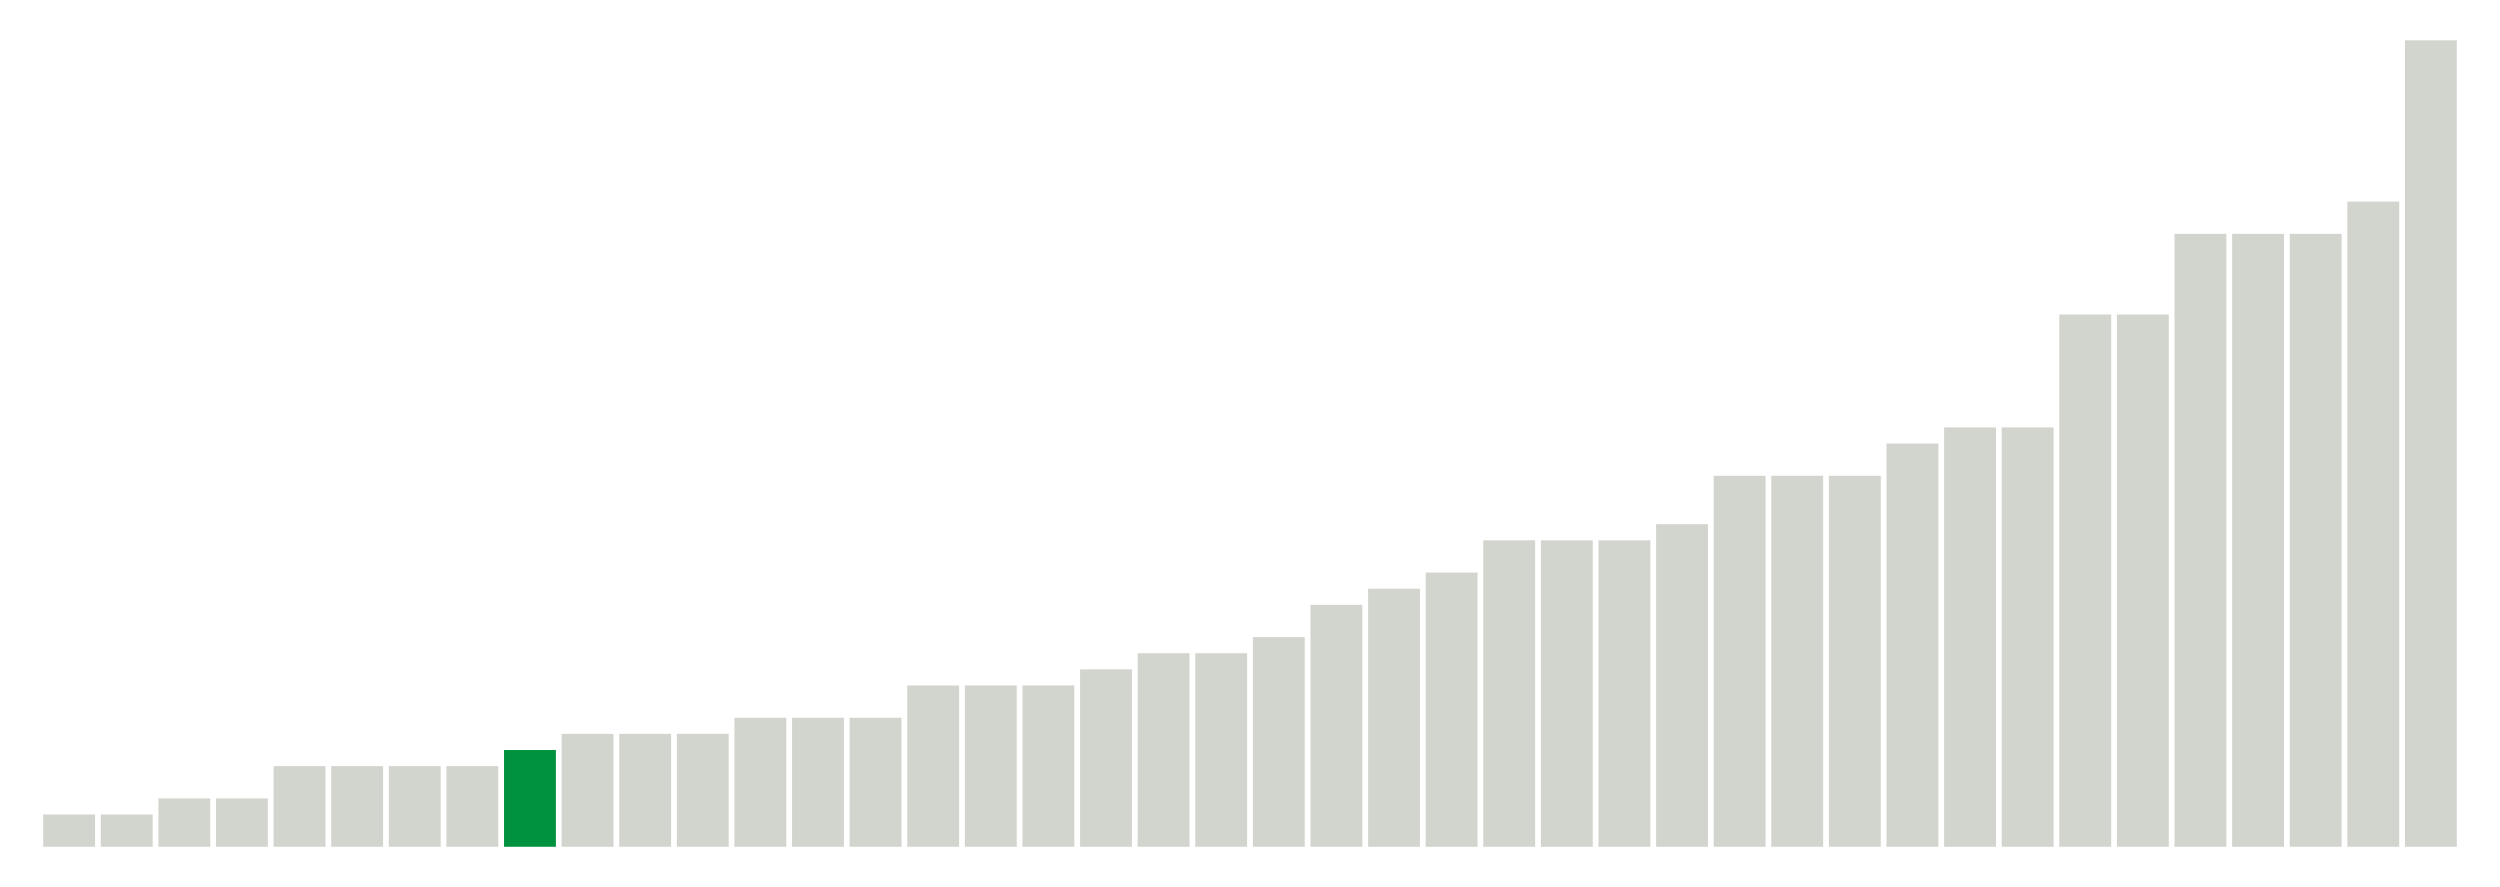 <svg xmlns="http://www.w3.org/2000/svg" xmlns:xlink="http://www.w3.org/1999/xlink" version="1.1" class="marks" width="310" height="110" ><g fill="none" stroke-miterlimit="10" transform="translate(5,5)"><g class="mark-group role-frame root" role="graphics-object" aria-roledescription="group mark container"><g transform="translate(0,0)"><path class="background" aria-hidden="true" d="M0,0h300v100h-300Z" stroke="#ddd" stroke-width="0"/><g><g class="mark-rect role-mark marks" role="graphics-symbol" aria-roledescription="rect mark container"><path d="M0.357,96h6.429v4h-6.429Z" fill="#D2D4CE"/><path d="M7.5,96h6.429v4h-6.429Z" fill="#D2D4CE"/><path d="M14.643,94h6.429v6h-6.429Z" fill="#D2D4CE"/><path d="M21.786,94h6.429v6h-6.429Z" fill="#D2D4CE"/><path d="M28.929,90h6.429v10h-6.429Z" fill="#D2D4CE"/><path d="M36.071,90h6.429v10h-6.429Z" fill="#D2D4CE"/><path d="M43.214,90h6.429v10h-6.429Z" fill="#D2D4CE"/><path d="M50.357,90h6.429v10h-6.429Z" fill="#D2D4CE"/><path d="M57.5,88h6.429v12h-6.429Z" fill="#00923E"/><path d="M64.643,86h6.429v14h-6.429Z" fill="#D2D4CE"/><path d="M71.786,86h6.429v14h-6.429Z" fill="#D2D4CE"/><path d="M78.929,86h6.429v14h-6.429Z" fill="#D2D4CE"/><path d="M86.071,84h6.429v16h-6.429Z" fill="#D2D4CE"/><path d="M93.214,84h6.429v16h-6.429Z" fill="#D2D4CE"/><path d="M100.357,84h6.429v16h-6.429Z" fill="#D2D4CE"/><path d="M107.5,80h6.429v20h-6.429Z" fill="#D2D4CE"/><path d="M114.643,80h6.429v20h-6.429Z" fill="#D2D4CE"/><path d="M121.786,80h6.429v20h-6.429Z" fill="#D2D4CE"/><path d="M128.929,78h6.429v22h-6.429Z" fill="#D2D4CE"/><path d="M136.071,76h6.429v24h-6.429Z" fill="#D2D4CE"/><path d="M143.214,76h6.429v24h-6.429Z" fill="#D2D4CE"/><path d="M150.357,74h6.429v26h-6.429Z" fill="#D2D4CE"/><path d="M157.5,70h6.429v30h-6.429Z" fill="#D2D4CE"/><path d="M164.643,68h6.429v32h-6.429Z" fill="#D2D4CE"/><path d="M171.786,66h6.429v34h-6.429Z" fill="#D2D4CE"/><path d="M178.929,62h6.429v38h-6.429Z" fill="#D2D4CE"/><path d="M186.071,62h6.429v38h-6.429Z" fill="#D2D4CE"/><path d="M193.214,62h6.429v38h-6.429Z" fill="#D2D4CE"/><path d="M200.357,60h6.429v40h-6.429Z" fill="#D2D4CE"/><path d="M207.5,54h6.429v46h-6.429Z" fill="#D2D4CE"/><path d="M214.643,54h6.429v46h-6.429Z" fill="#D2D4CE"/><path d="M221.786,54h6.429v46h-6.429Z" fill="#D2D4CE"/><path d="M228.929,50h6.429v50h-6.429Z" fill="#D2D4CE"/><path d="M236.071,48h6.429v52h-6.429Z" fill="#D2D4CE"/><path d="M243.214,48h6.429v52h-6.429Z" fill="#D2D4CE"/><path d="M250.357,34h6.429v66h-6.429Z" fill="#D2D4CE"/><path d="M257.5,34h6.429v66h-6.429Z" fill="#D2D4CE"/><path d="M264.643,24h6.429v76h-6.429Z" fill="#D2D4CE"/><path d="M271.786,24h6.429v76h-6.429Z" fill="#D2D4CE"/><path d="M278.929,24h6.429v76h-6.429Z" fill="#D2D4CE"/><path d="M286.071,20h6.429v80h-6.429Z" fill="#D2D4CE"/><path d="M293.214,0h6.429v100h-6.429Z" fill="#D2D4CE"/></g></g><path class="foreground" aria-hidden="true" d="" display="none"/></g></g></g></svg>